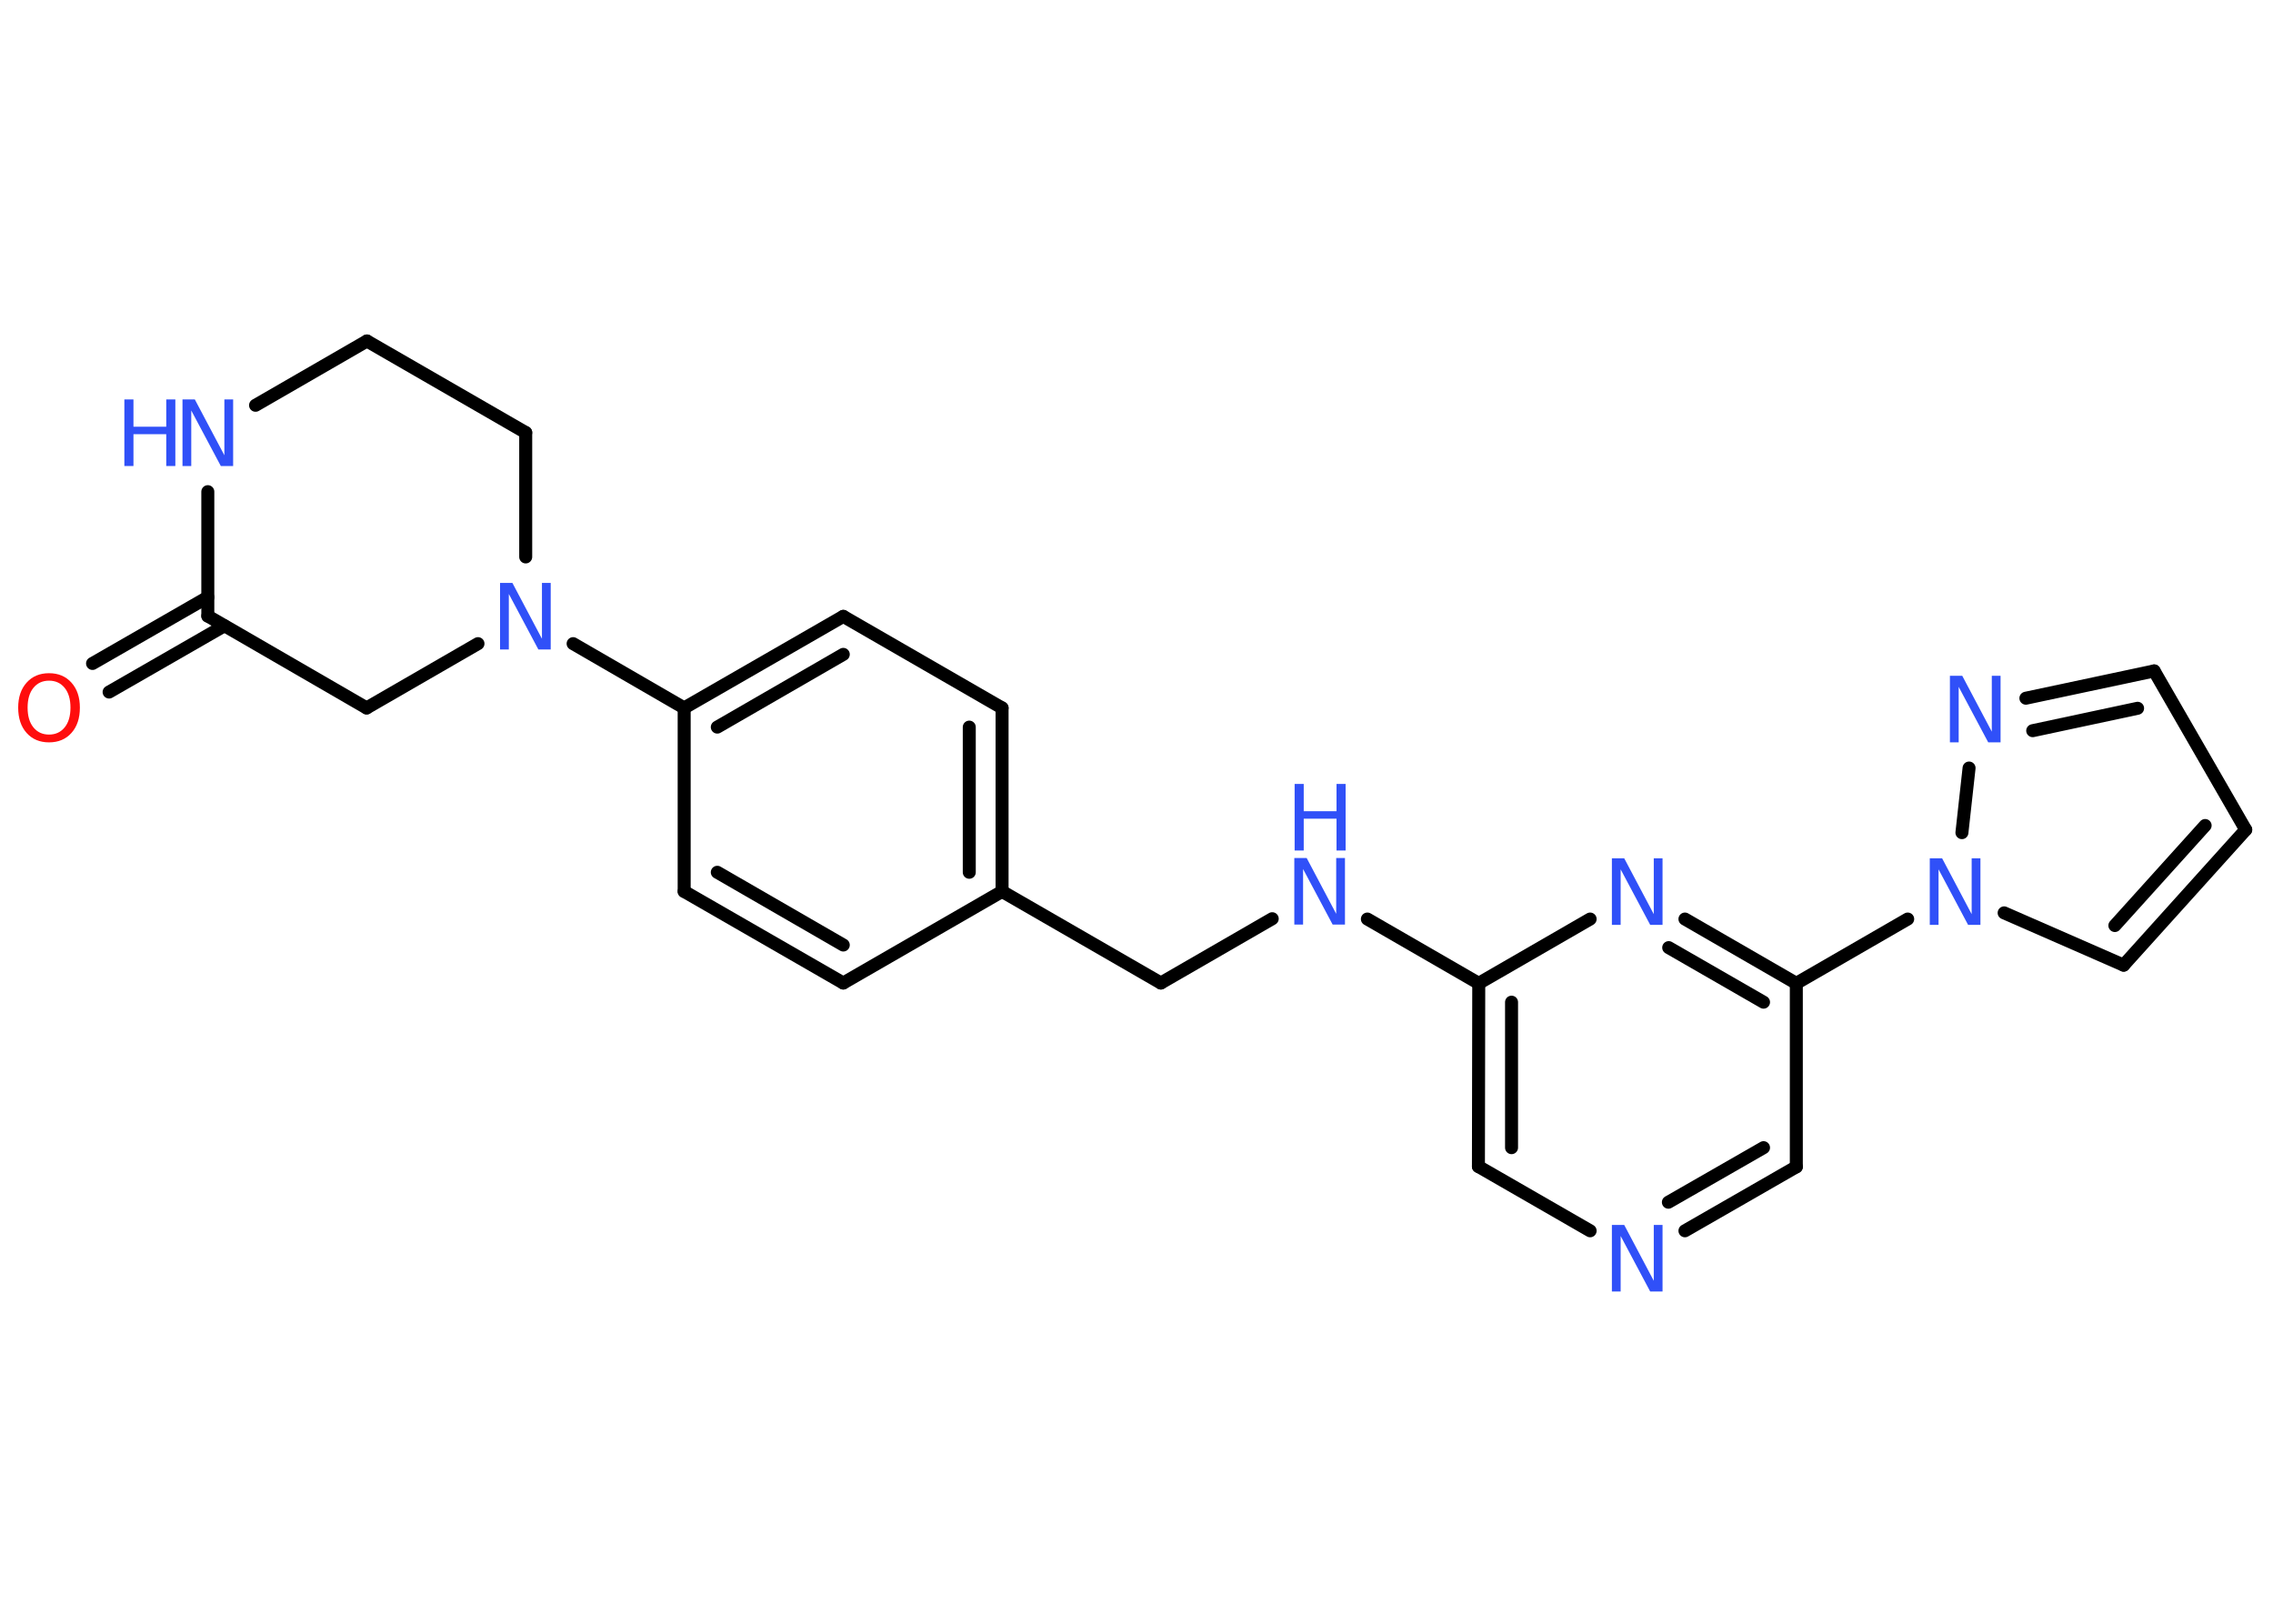 <?xml version='1.0' encoding='UTF-8'?>
<!DOCTYPE svg PUBLIC "-//W3C//DTD SVG 1.1//EN" "http://www.w3.org/Graphics/SVG/1.1/DTD/svg11.dtd">
<svg version='1.2' xmlns='http://www.w3.org/2000/svg' xmlns:xlink='http://www.w3.org/1999/xlink' width='70.0mm' height='50.0mm' viewBox='0 0 70.0 50.0'>
  <desc>Generated by the Chemistry Development Kit (http://github.com/cdk)</desc>
  <g stroke-linecap='round' stroke-linejoin='round' stroke='#000000' stroke-width='.4' fill='#3050F8'>
    <rect x='.0' y='.0' width='70.0' height='50.0' fill='#FFFFFF' stroke='none'/>
    <g id='mol1' class='mol'>
      <g id='mol1bnd1' class='bond'>
        <line x1='2.85' y1='20.43' x2='6.4' y2='18.39'/>
        <line x1='3.36' y1='21.31' x2='6.91' y2='19.27'/>
      </g>
      <line id='mol1bnd2' class='bond' x1='6.4' y1='18.97' x2='11.29' y2='21.8'/>
      <line id='mol1bnd3' class='bond' x1='11.29' y1='21.8' x2='14.72' y2='19.82'/>
      <line id='mol1bnd4' class='bond' x1='17.65' y1='19.82' x2='21.07' y2='21.8'/>
      <g id='mol1bnd5' class='bond'>
        <line x1='25.97' y1='18.98' x2='21.07' y2='21.8'/>
        <line x1='25.97' y1='20.15' x2='22.09' y2='22.39'/>
      </g>
      <line id='mol1bnd6' class='bond' x1='25.97' y1='18.98' x2='30.86' y2='21.8'/>
      <g id='mol1bnd7' class='bond'>
        <line x1='30.86' y1='27.45' x2='30.86' y2='21.8'/>
        <line x1='29.85' y1='26.86' x2='29.85' y2='22.39'/>
      </g>
      <line id='mol1bnd8' class='bond' x1='30.86' y1='27.45' x2='35.75' y2='30.27'/>
      <line id='mol1bnd9' class='bond' x1='35.75' y1='30.27' x2='39.18' y2='28.29'/>
      <line id='mol1bnd10' class='bond' x1='42.11' y1='28.3' x2='45.54' y2='30.28'/>
      <g id='mol1bnd11' class='bond'>
        <line x1='45.54' y1='30.28' x2='45.53' y2='35.92'/>
        <line x1='46.55' y1='30.86' x2='46.55' y2='35.34'/>
      </g>
      <line id='mol1bnd12' class='bond' x1='45.53' y1='35.92' x2='48.97' y2='37.9'/>
      <g id='mol1bnd13' class='bond'>
        <line x1='51.89' y1='37.9' x2='55.32' y2='35.93'/>
        <line x1='51.38' y1='37.02' x2='54.31' y2='35.34'/>
      </g>
      <line id='mol1bnd14' class='bond' x1='55.32' y1='35.93' x2='55.32' y2='30.28'/>
      <line id='mol1bnd15' class='bond' x1='55.32' y1='30.28' x2='58.75' y2='28.3'/>
      <line id='mol1bnd16' class='bond' x1='61.72' y1='28.11' x2='65.4' y2='29.72'/>
      <g id='mol1bnd17' class='bond'>
        <line x1='65.4' y1='29.72' x2='69.16' y2='25.55'/>
        <line x1='65.13' y1='28.5' x2='67.91' y2='25.42'/>
      </g>
      <line id='mol1bnd18' class='bond' x1='69.16' y1='25.55' x2='66.34' y2='20.66'/>
      <g id='mol1bnd19' class='bond'>
        <line x1='66.34' y1='20.66' x2='62.39' y2='21.5'/>
        <line x1='65.83' y1='21.81' x2='62.6' y2='22.5'/>
      </g>
      <line id='mol1bnd20' class='bond' x1='60.42' y1='25.64' x2='60.64' y2='23.65'/>
      <g id='mol1bnd21' class='bond'>
        <line x1='55.32' y1='30.28' x2='51.89' y2='28.3'/>
        <line x1='54.31' y1='30.86' x2='51.39' y2='29.18'/>
      </g>
      <line id='mol1bnd22' class='bond' x1='45.54' y1='30.28' x2='48.97' y2='28.3'/>
      <line id='mol1bnd23' class='bond' x1='30.86' y1='27.45' x2='25.97' y2='30.27'/>
      <g id='mol1bnd24' class='bond'>
        <line x1='21.07' y1='27.45' x2='25.97' y2='30.27'/>
        <line x1='22.09' y1='26.86' x2='25.97' y2='29.1'/>
      </g>
      <line id='mol1bnd25' class='bond' x1='21.07' y1='21.8' x2='21.07' y2='27.45'/>
      <line id='mol1bnd26' class='bond' x1='16.19' y1='17.15' x2='16.19' y2='13.32'/>
      <line id='mol1bnd27' class='bond' x1='16.19' y1='13.32' x2='11.3' y2='10.5'/>
      <line id='mol1bnd28' class='bond' x1='11.3' y1='10.5' x2='7.87' y2='12.48'/>
      <line id='mol1bnd29' class='bond' x1='6.4' y1='18.97' x2='6.4' y2='15.14'/>
      <path id='mol1atm1' class='atom' d='M1.51 20.96q-.3 .0 -.48 .22q-.18 .22 -.18 .61q.0 .39 .18 .61q.18 .22 .48 .22q.3 .0 .48 -.22q.18 -.22 .18 -.61q.0 -.39 -.18 -.61q-.18 -.22 -.48 -.22zM1.51 20.73q.43 .0 .69 .29q.26 .29 .26 .77q.0 .49 -.26 .78q-.26 .29 -.69 .29q-.43 .0 -.69 -.29q-.26 -.29 -.26 -.78q.0 -.48 .26 -.77q.26 -.29 .69 -.29z' stroke='none' fill='#FF0D0D'/>
      <path id='mol1atm4' class='atom' d='M15.41 17.95h.37l.91 1.72v-1.72h.27v2.05h-.38l-.91 -1.71v1.71h-.27v-2.05z' stroke='none'/>
      <g id='mol1atm10' class='atom'>
        <path d='M39.87 26.42h.37l.91 1.72v-1.72h.27v2.05h-.38l-.91 -1.71v1.71h-.27v-2.05z' stroke='none'/>
        <path d='M39.87 24.14h.28v.84h1.01v-.84h.28v2.05h-.28v-.98h-1.01v.98h-.28v-2.05z' stroke='none'/>
      </g>
      <path id='mol1atm13' class='atom' d='M49.65 37.72h.37l.91 1.72v-1.72h.27v2.05h-.38l-.91 -1.71v1.71h-.27v-2.05z' stroke='none'/>
      <path id='mol1atm16' class='atom' d='M59.44 26.43h.37l.91 1.72v-1.72h.27v2.05h-.38l-.91 -1.71v1.71h-.27v-2.05z' stroke='none'/>
      <path id='mol1atm20' class='atom' d='M60.06 20.81h.37l.91 1.72v-1.72h.27v2.05h-.38l-.91 -1.71v1.71h-.27v-2.05z' stroke='none'/>
      <path id='mol1atm21' class='atom' d='M49.65 26.43h.37l.91 1.72v-1.72h.27v2.05h-.38l-.91 -1.71v1.71h-.27v-2.05z' stroke='none'/>
      <g id='mol1atm26' class='atom'>
        <path d='M5.63 12.3h.37l.91 1.72v-1.72h.27v2.05h-.38l-.91 -1.71v1.71h-.27v-2.05z' stroke='none'/>
        <path d='M3.83 12.3h.28v.84h1.01v-.84h.28v2.05h-.28v-.98h-1.01v.98h-.28v-2.05z' stroke='none'/>
      </g>
    </g>
  </g>
</svg>
